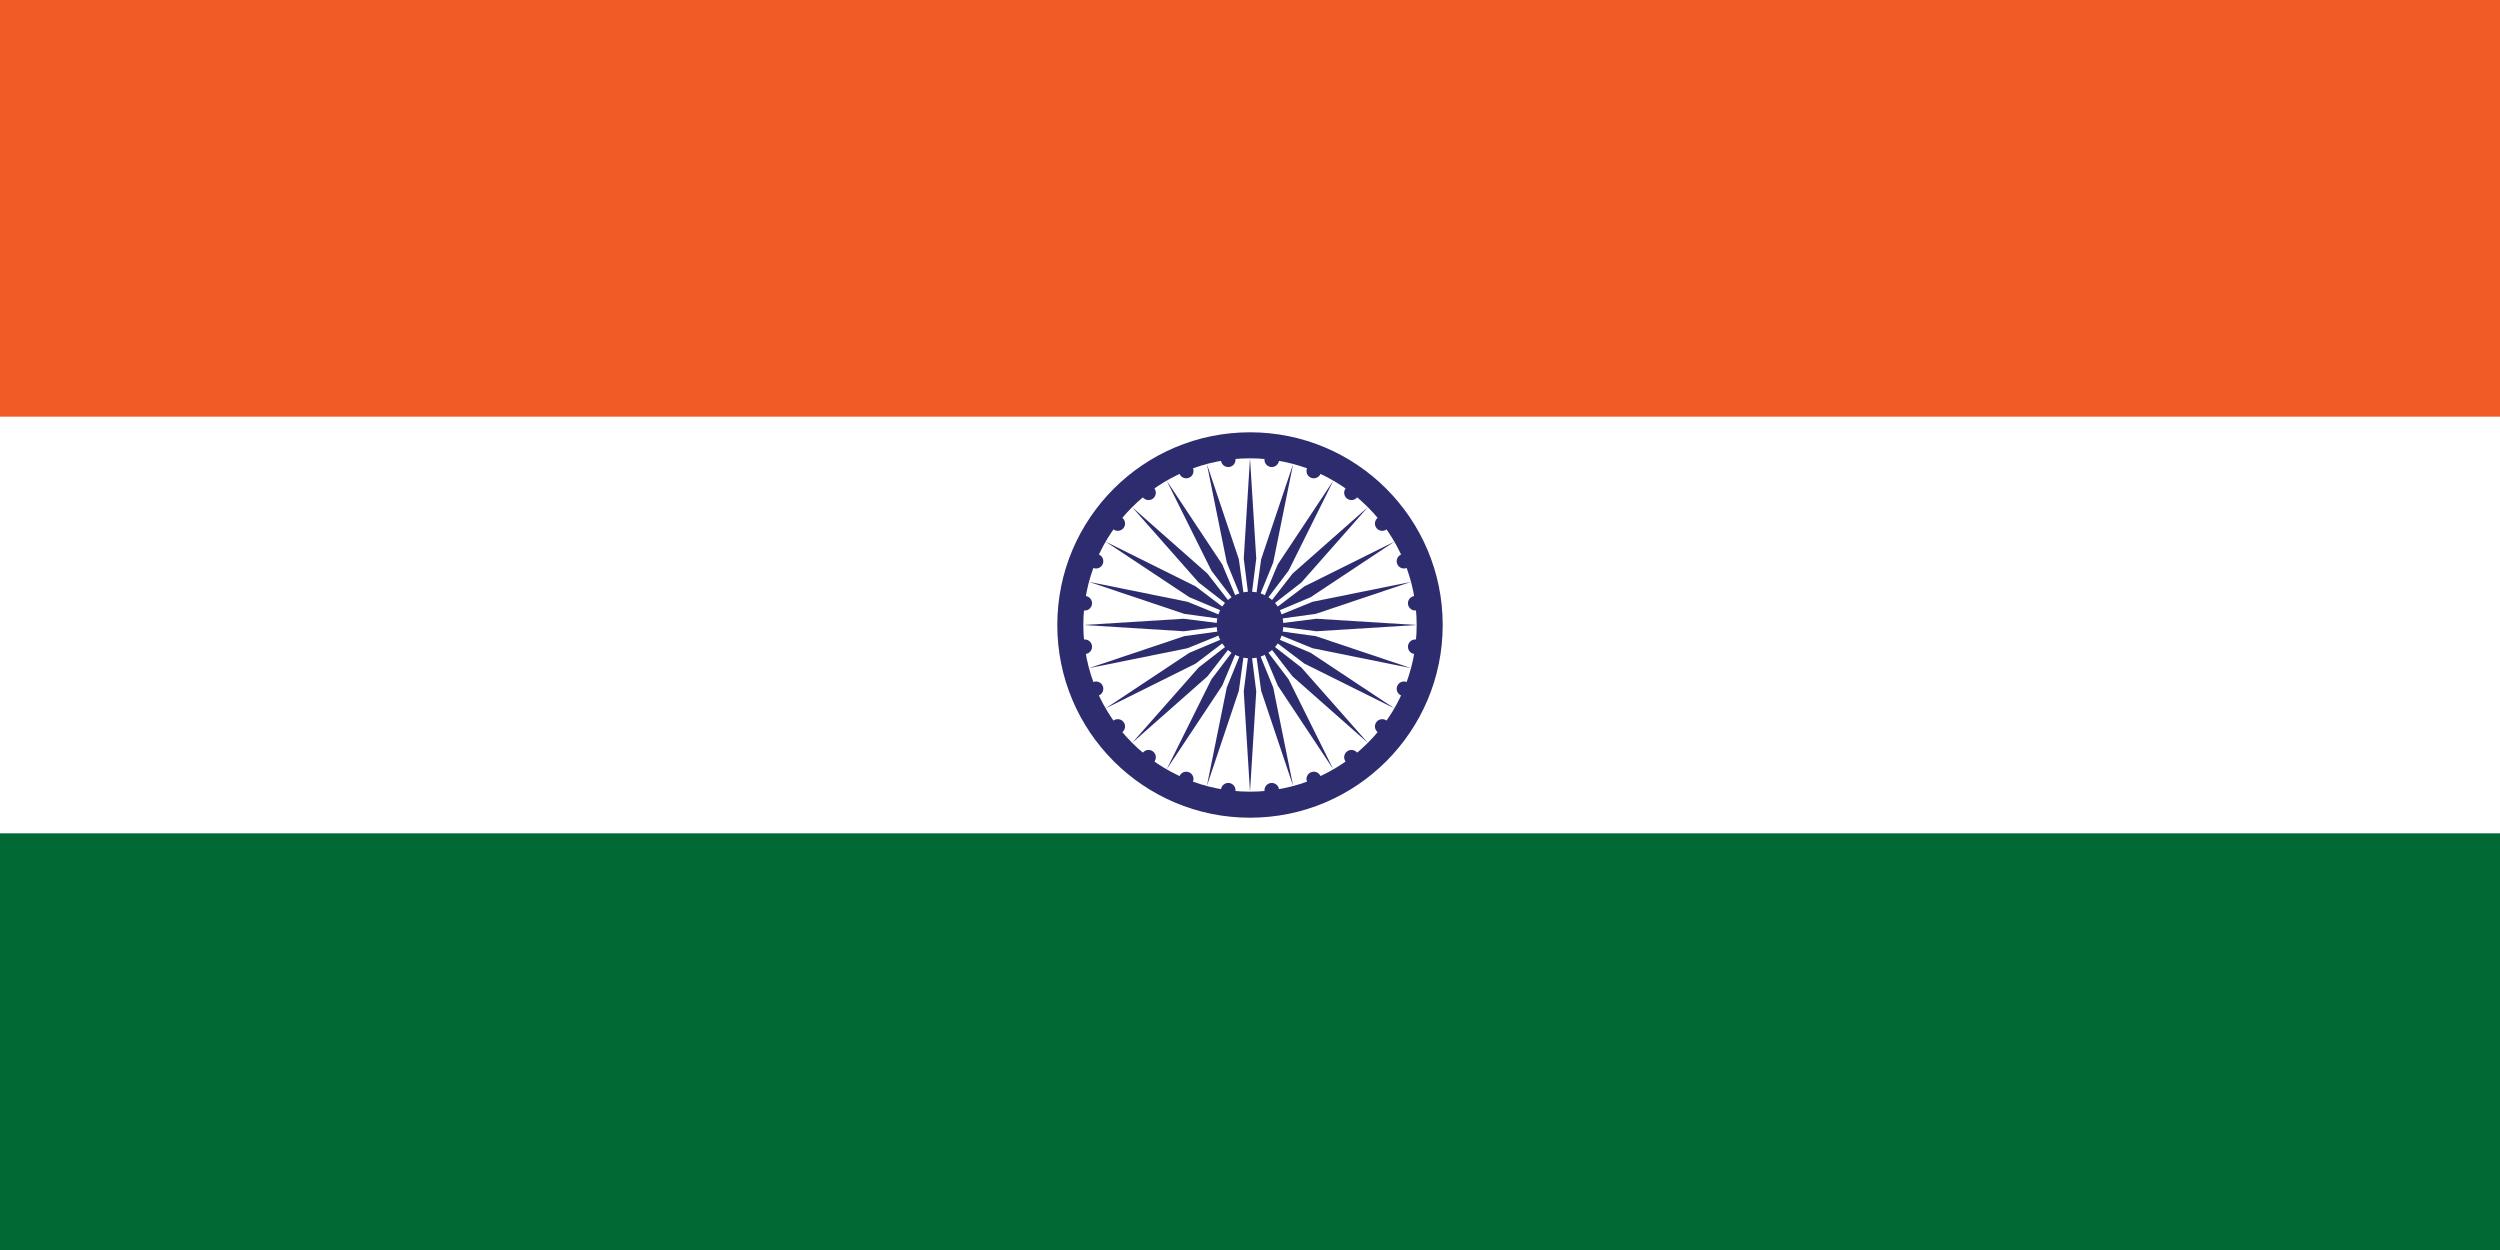 <svg xmlns="http://www.w3.org/2000/svg" xmlns:xlink="http://www.w3.org/1999/xlink" width="1200" height="600" viewBox="-45 -30 120 60" fill="#2C2C6F"><path fill="#FFF" d="m-45-30h120v60h-120"/><path fill="#F15B25" d="m-45-30h120v20h-120"/><path fill="#006934" d="m-45 10h120v20h-120"/><g transform="translate(15,0)"><circle r="9.25"/><circle fill="#fff" r="8"/><circle r="1.6"/><g id="d" ><g id="c"><g id="b"><g id="a"><path d="m0-8 .3 4.814L0-.802-.3-3.186z"/><circle transform="rotate(7.5)" r="0.35" cy="-8"/></g><use xlink:href="#a" transform="scale(-1)"/></g><use xlink:href="#b" transform="rotate(15)"/></g><use xlink:href="#c" transform="rotate(30)"/></g><use xlink:href="#d" transform="rotate(60)"/><use xlink:href="#d" transform="rotate(120)"/></g></svg>